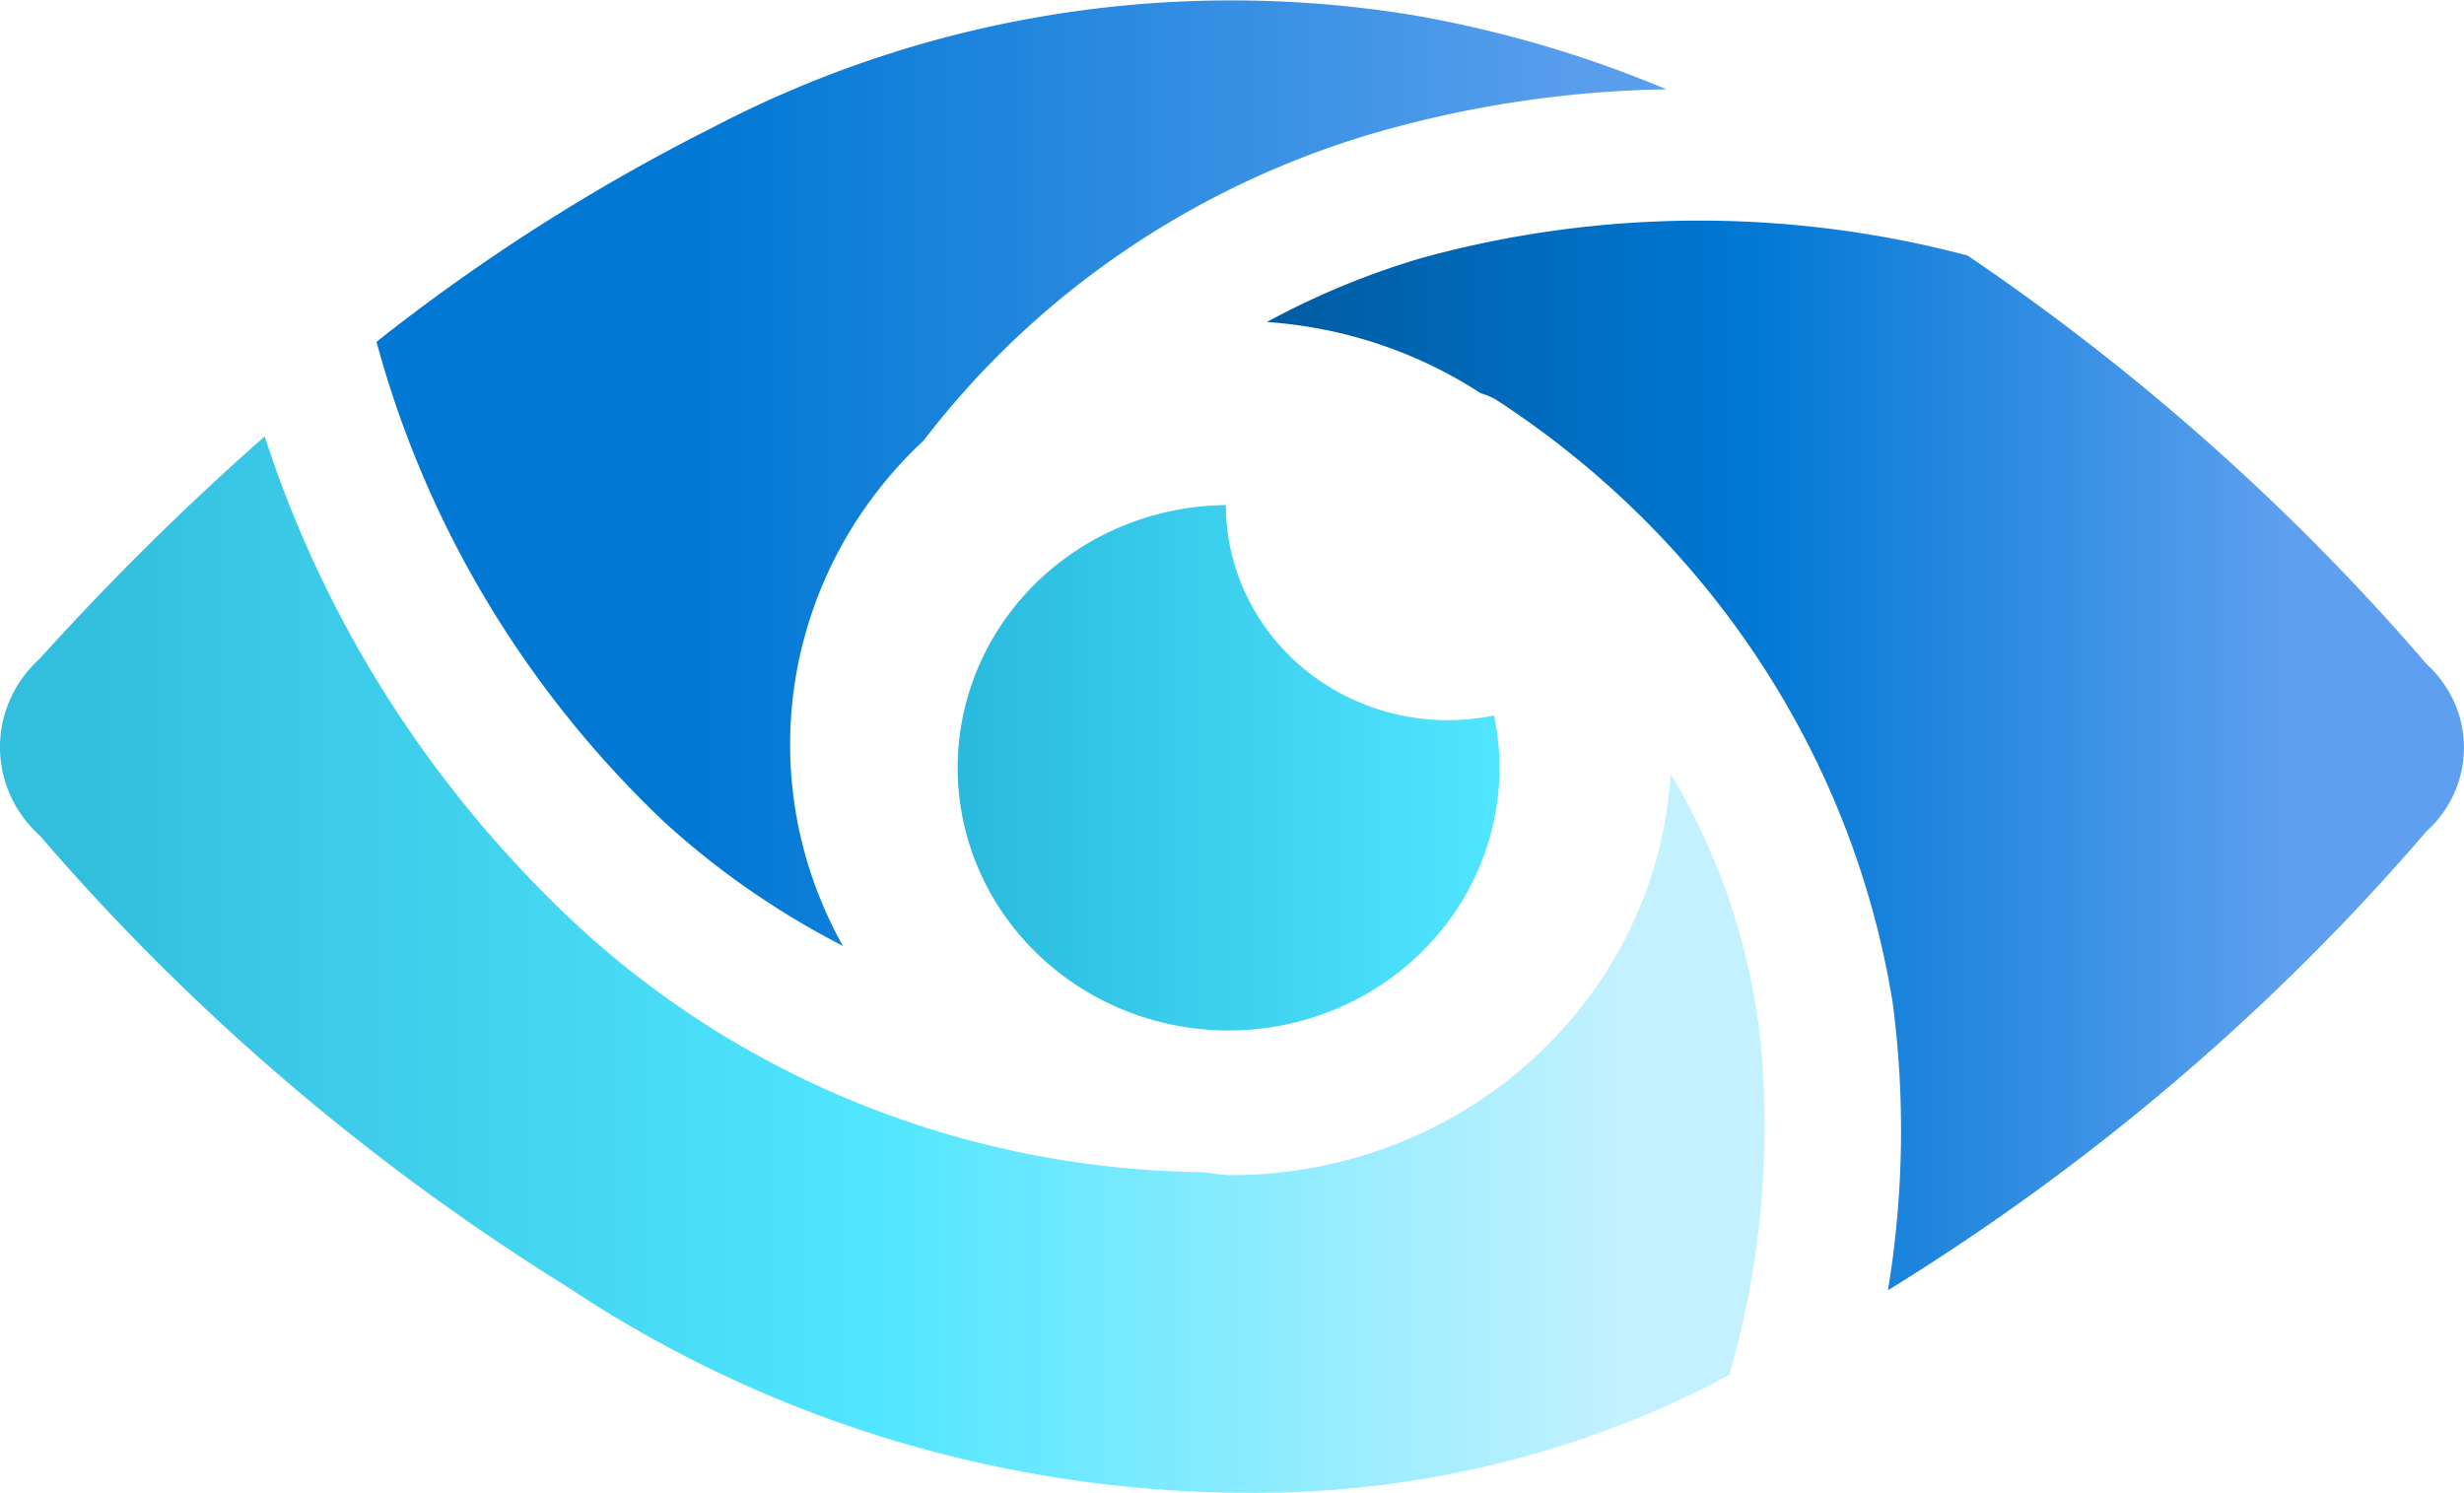 <?xml version="1.0" encoding="UTF-8" standalone="no"?>
<!-- Generated by Microsoft Visio, SVG Export Purview Account.svg Page-1 -->

<svg
   xmlns:dc="http://purl.org/dc/elements/1.1/"
   xmlns:cc="http://creativecommons.org/ns#"
   xmlns:rdf="http://www.w3.org/1999/02/22-rdf-syntax-ns#"
   xmlns:svg="http://www.w3.org/2000/svg"
   xmlns="http://www.w3.org/2000/svg"
   xmlns:sodipodi="http://sodipodi.sourceforge.net/DTD/sodipodi-0.dtd"
   xmlns:inkscape="http://www.inkscape.org/namespaces/inkscape"
   width="0.787in"
   height="0.477in"
   viewBox="0 0 56.692 34.342"
   xml:space="preserve"
   class="st5"
   version="1.1"
   id="svg58"
   sodipodi:docname="Purview Account.svg"
   style="font-size:12px;overflow:visible;color-interpolation-filters:sRGB;fill:none;fill-rule:evenodd;stroke-linecap:square;stroke-miterlimit:3"
   inkscape:version="0.92.5 (2060ec1f9f, 2020-04-08)"><sodipodi:namedview
   pagecolor="#ffffff"
   bordercolor="#666666"
   borderopacity="1"
   objecttolerance="10"
   gridtolerance="10"
   guidetolerance="10"
   inkscape:pageopacity="0"
   inkscape:pageshadow="2"
   inkscape:window-width="640"
   inkscape:window-height="480"
   id="namedview60"
   showgrid="false"
   inkscape:zoom="1.7446991"
   inkscape:cx="37.795774"
   inkscape:cy="22.278681"
   inkscape:window-x="0"
   inkscape:window-y="0"
   inkscape:window-maximized="0"
   inkscape:current-layer="svg58" />
	<style
   type="text/css"
   id="style2">
	<![CDATA[
		.st1 {fill:url(#grad0-5);stroke:none;stroke-linecap:butt;stroke-width:33.094}
		.st2 {fill:url(#grad0-9);stroke:none;stroke-linecap:butt;stroke-width:33.094}
		.st3 {fill:url(#grad0-13);stroke:none;stroke-linecap:butt;stroke-width:33.094}
		.st4 {fill:url(#grad0-17);stroke:none;stroke-linecap:butt;stroke-width:33.094}
		.st5 {fill:none;fill-rule:evenodd;font-size:12px;overflow:visible;stroke-linecap:square;stroke-miterlimit:3}
	]]>
	</style>

	<defs
   id="Patterns_And_Gradients">
		<linearGradient
   id="grad0-5"
   x1="-2.286"
   y1="92.1"
   x2="9.991"
   y2="92.1"
   gradientTransform="scale(1.015,0.985)"
   gradientUnits="userSpaceOnUse">
			<stop
   offset="0"
   stop-color="#29bade"
   stop-opacity="1"
   id="stop4" />
			<stop
   offset="1"
   stop-color="#50e6ff"
   stop-opacity="1"
   id="stop6" />
		</linearGradient>
		<linearGradient
   id="grad0-9"
   x1="-0.001"
   y1="99.69"
   x2="31.416"
   y2="99.69"
   gradientTransform="scale(1.292,0.774)"
   gradientUnits="userSpaceOnUse">
			<stop
   offset="0.04"
   stop-color="#32bedd"
   stop-opacity="1"
   id="stop9" />
			<stop
   offset="0.495"
   stop-color="#50e6ff"
   stop-opacity="1"
   id="stop11" />
			<stop
   offset="0.92"
   stop-color="#c3f1ff"
   stop-opacity="1"
   id="stop13" />
		</linearGradient>
		<linearGradient
   id="grad0-13"
   x1="0"
   y1="93.081"
   x2="25.411"
   y2="93.081"
   gradientTransform="scale(1.168,0.856)"
   gradientUnits="userSpaceOnUse">
			<stop
   offset="0.245"
   stop-color="#0078d4"
   stop-opacity="1"
   id="stop16" />
			<stop
   offset="0.6"
   stop-color="#2e8ce1"
   stop-opacity="1"
   id="stop18" />
			<stop
   offset="0.935"
   stop-color="#589eed"
   stop-opacity="1"
   id="stop20" />
		</linearGradient>
		<linearGradient
   id="grad0-17"
   x1="0"
   y1="81.28"
   x2="26.036"
   y2="81.28"
   gradientTransform="scale(1.058,0.945)"
   gradientUnits="userSpaceOnUse">
			<stop
   offset="0"
   stop-color="#005ba1"
   stop-opacity="1"
   id="stop23" />
			<stop
   offset="0.4"
   stop-color="#0078d4"
   stop-opacity="1"
   id="stop25" />
			<stop
   offset="0.855"
   stop-color="#5ea0ef"
   stop-opacity="1"
   id="stop27" />
		</linearGradient>
	</defs>
	<g
   id="g56"
   transform="translate(-33.094,-33.092)">
		<title
   id="title31">Page-1</title>
		<g
   id="group21793-1"
   transform="translate(33.094,-34.016)">
			<title
   id="title33">Purview Account.21793</title>
			<g
   id="shape21794-2"
   transform="translate(24.355,-11.979)">
				<title
   id="title35">path4</title>
				<path
   d="m 8.95,95.65 a 5.109,4.955 0 0 1 -5.1,-4.95 6.233,6.045 -180 1 0 6.17,4.84 5.159,5.004 0 0 1 -1.07,0.11 z"
   class="st1"
   id="path37"
   inkscape:connector-curvature="0"
   style="fill:url(#grad0-5);stroke:none;stroke-width:33.094;stroke-linecap:butt" />
			</g>
			<g
   id="shape21795-6">
				<title
   id="title40">path6</title>
				<path
   d="m 40.51,91.1 a 15.909,15.43 -180 0 0 -2.07,-6.19 10.136,9.83 0 0 1 -10.1,9.23 c -0.24,0 -0.47,-0.05 -0.7,-0.07 A 21.214,20.574 0 0 1 13.28,88.39 27.479,26.65 0 0 1 6.09,77.14 a 64.403,62.462 -180 0 0 -5.17,5.11 2.863,2.777 -180 0 0 0,4.08 53.19,51.586 -180 0 0 12.18,10.41 27.718,26.882 -180 0 0 15.66,4.71 22.678,21.994 -180 0 0 10.45,-2.41 c 0.2,-0.09 0.38,-0.21 0.58,-0.31 a 21.815,21.157 -180 0 0 0.72,-7.63 z"
   class="st2"
   id="path42"
   inkscape:connector-curvature="0"
   style="fill:url(#grad0-9);stroke:none;stroke-width:33.094;stroke-linecap:butt" />
			</g>
			<g
   id="shape21796-10"
   transform="translate(8.663,-12.586)">
				<title
   id="title45">path8</title>
				<path
   d="M 10.73,101.45 A 10.007,9.705 0 0 1 12.59,89.82 20.203,19.593 0 0 1 22.81,82.79 24.93,24.179 0 0 1 29.68,81.74 26.386,25.59 -180 0 0 23.83,80.03 25.129,24.371 -180 0 0 7.75,82.61 44.966,43.61 -180 0 0 0,87.55 a 24.681,23.937 -180 0 0 6.61,11.04 18.826,18.259 -180 0 0 4.12,2.86 z"
   class="st3"
   id="path47"
   inkscape:connector-curvature="0"
   style="fill:url(#grad0-13);stroke:none;stroke-width:33.094;stroke-linecap:butt" />
			</g>
			<g
   id="shape21797-14"
   transform="translate(29.149,-4.662)">
				<title
   id="title50">path10</title>
				<path
   d="M 26.69,87.05 A 54.176,52.542 -180 0 0 16.12,77.64 23.431,22.725 -180 0 0 3.55,77.7 18.029,17.486 -180 0 0 0,79.17 a 10.108,9.803 0 0 1 4.92,1.64 1.427,1.384 0 0 1 0.37,0.16 21.141,20.504 0 0 1 9.11,13.88 24.029,23.305 0 0 1 -0.11,6.6 53.392,51.782 -180 0 0 12.39,-10.56 2.715,2.633 -180 0 0 0.01,-3.84 z"
   class="st4"
   id="path52"
   inkscape:connector-curvature="0"
   style="fill:url(#grad0-17);stroke:none;stroke-width:33.094;stroke-linecap:butt" />
			</g>
		</g>
	</g>
</svg>